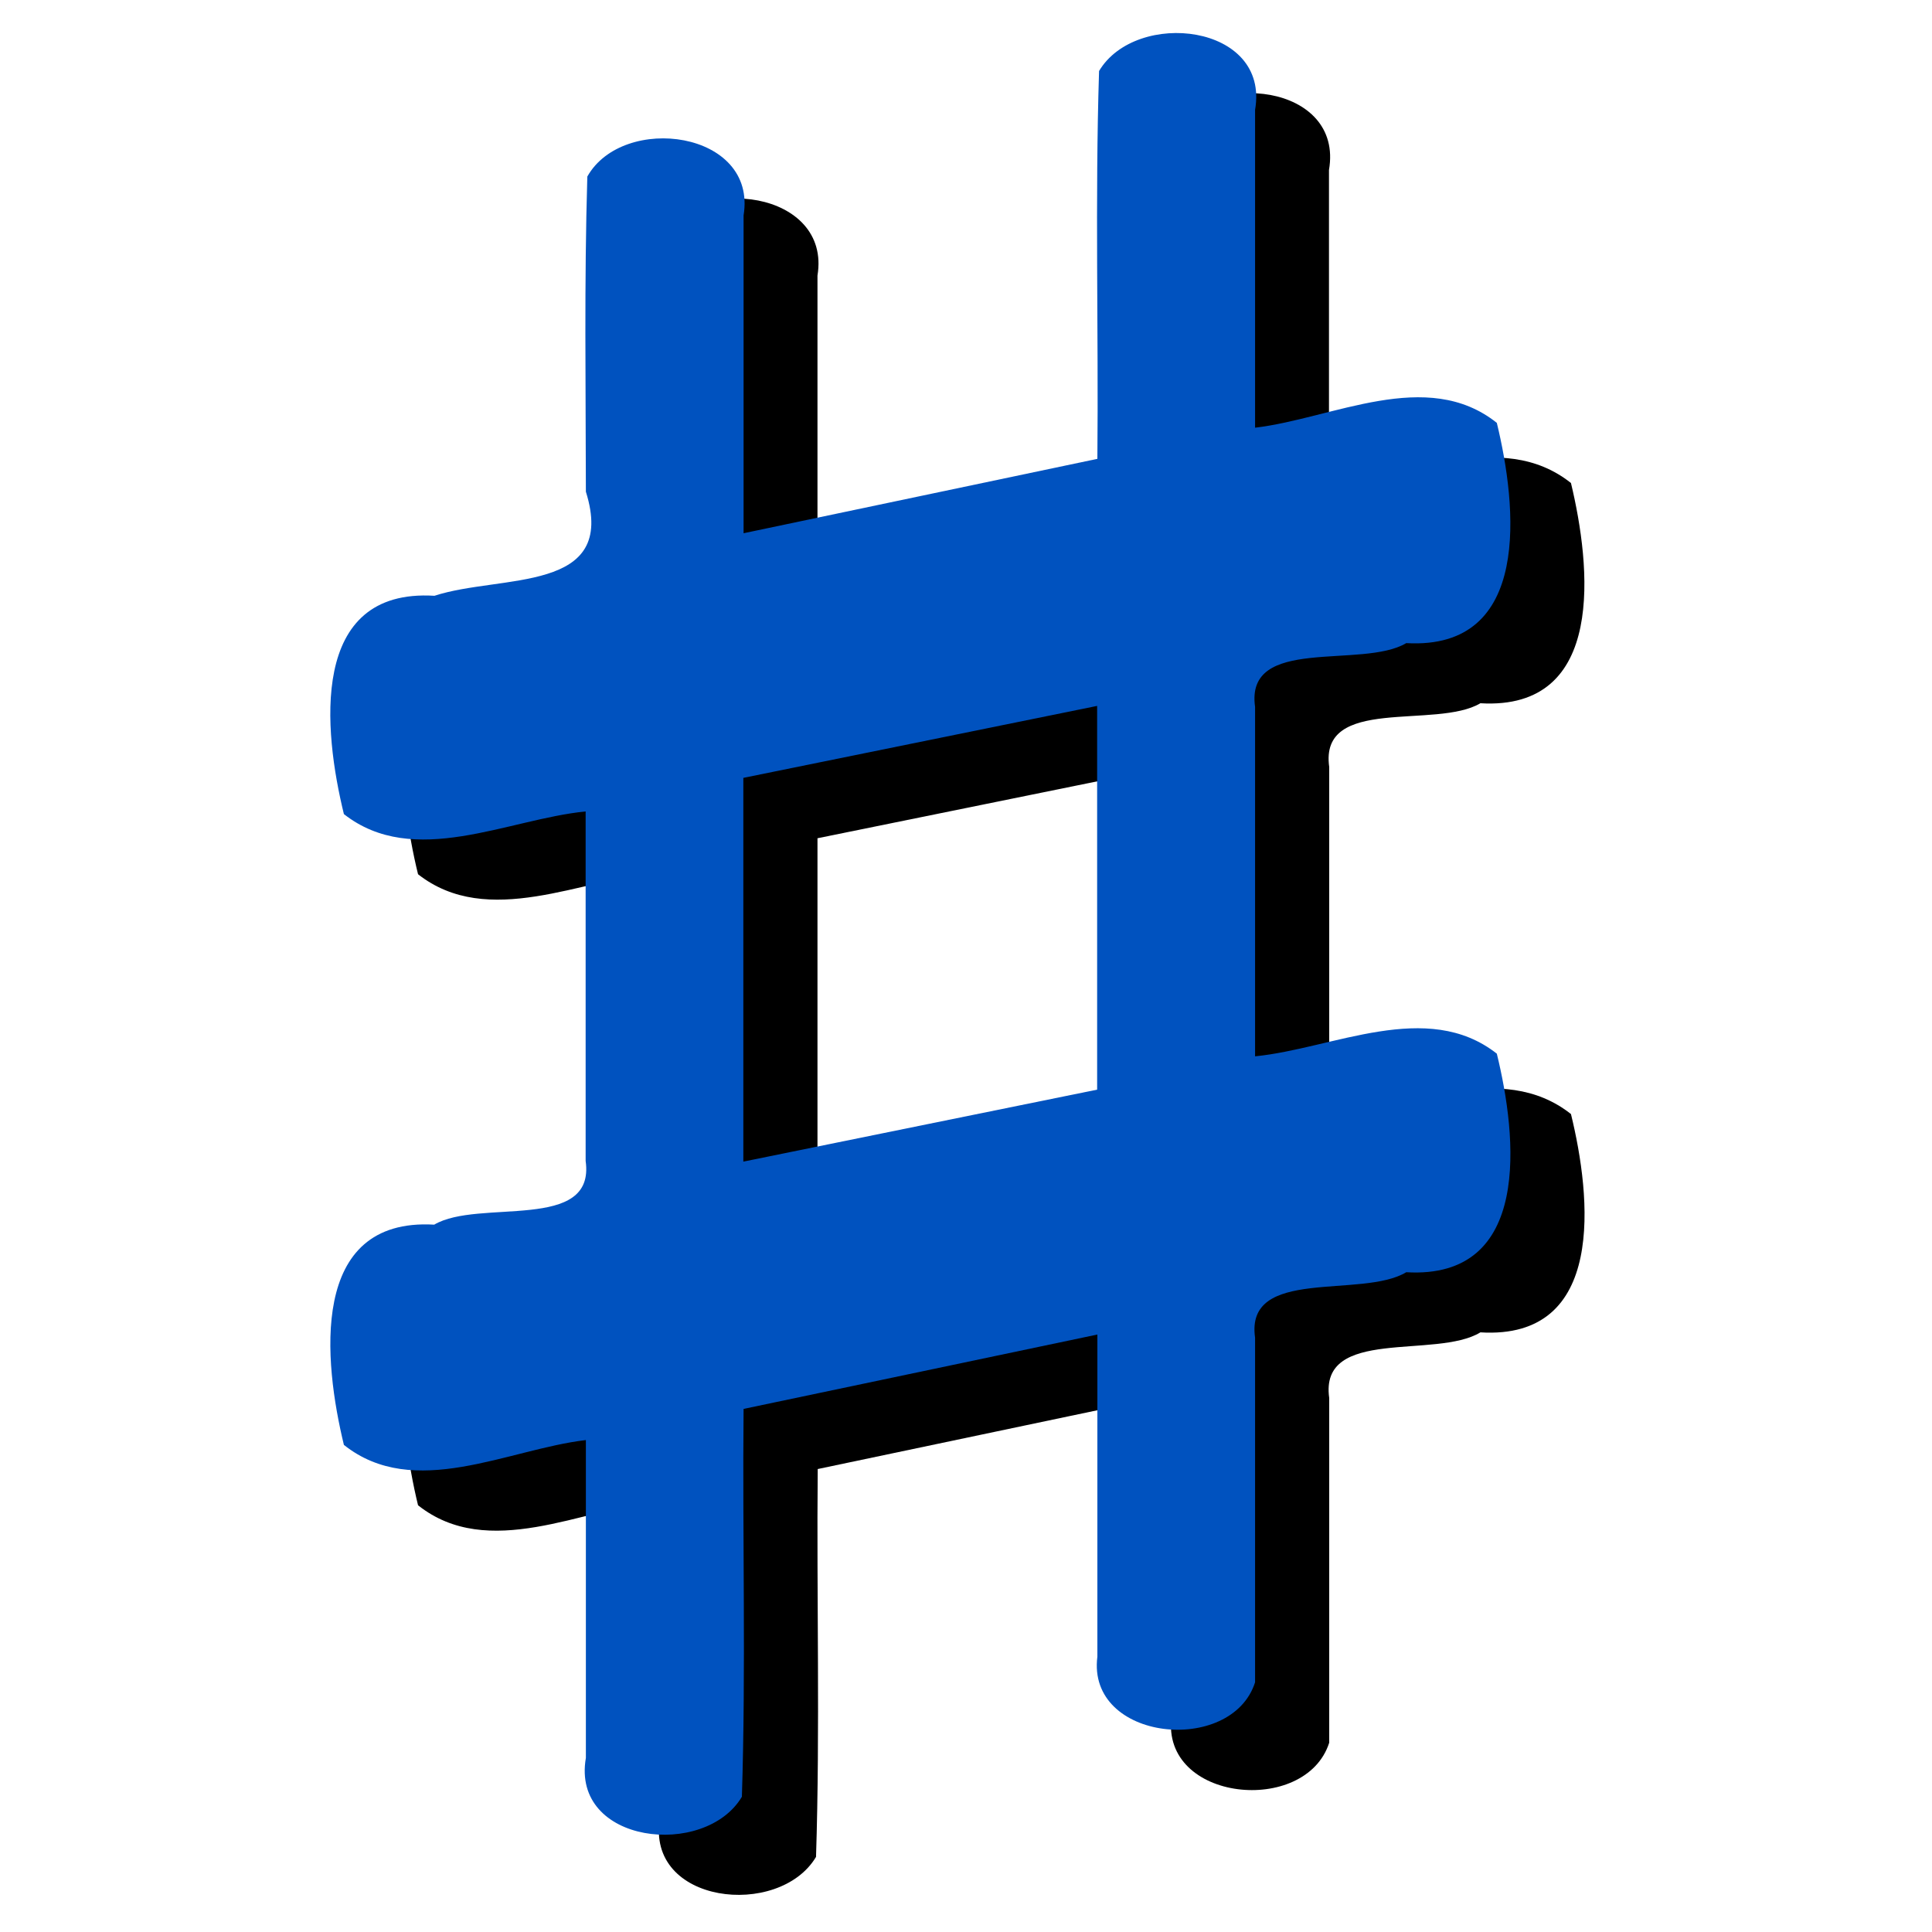 <?xml version="1.0" encoding="UTF-8" standalone="no"?>
<svg
   xmlns:osb="http://www.openswatchbook.org/uri/2009/osb"
   xmlns:dc="http://purl.org/dc/elements/1.1/"
   xmlns:cc="http://creativecommons.org/ns#"
   xmlns:rdf="http://www.w3.org/1999/02/22-rdf-syntax-ns#"
   xmlns:svg="http://www.w3.org/2000/svg"
   xmlns="http://www.w3.org/2000/svg"
   xmlns:xlink="http://www.w3.org/1999/xlink"
   xmlns:sodipodi="http://sodipodi.sourceforge.net/DTD/sodipodi-0.dtd"
   xmlns:inkscape="http://www.inkscape.org/namespaces/inkscape"
   version="1.2"
   width="14.06mm"
   height="14.06mm"
   viewBox="0 0 8 8"
   id="svg2"
   inkscape:version="0.48.0 r9654"
   sodipodi:docname="tools_transpose.svg">
  <defs
     id="defs18">
    <linearGradient
       id="linearGradient3814">
      <stop
         style="stop-color:#004cf9;stop-opacity:1;"
         offset="0"
         id="stop3816" />
      <stop
         style="stop-color:#2265ff;stop-opacity:1;"
         offset="1"
         id="stop3818" />
    </linearGradient>
    <linearGradient
       id="linearGradient3808"
       osb:paint="gradient">
      <stop
         id="stop3810"
         offset="0"
         style="stop-color:#4a8081;stop-opacity:1;" />
      <stop
         style="stop-color:#ffffff;stop-opacity:1;"
         offset="1"
         id="stop3812" />
    </linearGradient>
    <linearGradient
       id="linearGradient3798"
       osb:paint="gradient">
      <stop
         style="stop-color:#4a8081;stop-opacity:1;"
         offset="0"
         id="stop3804" />
      <stop
         id="stop3802"
         offset="1"
         style="stop-color:#ffffff;stop-opacity:1;" />
    </linearGradient>
    <linearGradient
       id="linearGradient3784"
       osb:paint="solid">
      <stop
         style="stop-color:#000000;stop-opacity:1;"
         offset="0"
         id="stop3786" />
    </linearGradient>
    <linearGradient
       inkscape:collect="always"
       xlink:href="#linearGradient3798"
       id="linearGradient3828"
       x1="4.24"
       y1="8.182"
       x2="3.773"
       y2="-0.487"
       gradientUnits="userSpaceOnUse" />
    <linearGradient
       inkscape:collect="always"
       xlink:href="#linearGradient3814-4"
       id="linearGradient3820-2"
       x1="4.24"
       y1="8.182"
       x2="3.773"
       y2="-0.487"
       gradientUnits="userSpaceOnUse" />
    <linearGradient
       id="linearGradient3814-4">
      <stop
         style="stop-color:#004cf9;stop-opacity:1;"
         offset="0"
         id="stop3816-7" />
      <stop
         style="stop-color:#2265ff;stop-opacity:1;"
         offset="1"
         id="stop3818-7" />
    </linearGradient>
  </defs>
  <sodipodi:namedview
     pagecolor="#ffffff"
     bordercolor="#666666"
     borderopacity="1"
     objecttolerance="10"
     gridtolerance="10"
     guidetolerance="10"
     inkscape:pageopacity="0"
     inkscape:pageshadow="2"
     inkscape:window-width="1024"
     inkscape:window-height="724"
     id="namedview16"
     showgrid="false"
     inkscape:zoom="5.5199937"
     inkscape:cx="-1.8115967"
     inkscape:cy="16.498224"
     inkscape:window-x="-3"
     inkscape:window-y="-3"
     inkscape:window-maximized="1"
     inkscape:current-layer="svg2" />
  <!-- Page: 1/1 -->
  <path
     style="fill:currentColor"
     d="m 5.504,7.216 c -0.097,0.304 -0.698,0.245 -0.653,-0.107 0,-0.445 0,-0.889 0,-1.334 -0.488,0.103 -0.977,0.205 -1.465,0.308 -0.005,0.535 0.01,1.071 -0.007,1.606 -0.153,0.257 -0.708,0.196 -0.646,-0.161 0,-0.439 0,-0.877 0,-1.316 C 2.41,6.25 2.021,6.463 1.731,6.233 1.648,5.89 1.582,5.29 2.105,5.321 c 0.184,-0.109 0.668,0.032 0.626,-0.264 0,-0.482 0,-0.965 0,-1.447 C 2.409,3.641 2.02,3.847 1.731,3.62 1.647,3.277 1.584,2.684 2.106,2.716 2.38,2.626 2.866,2.709 2.733,2.285 2.732,1.85 2.726,1.415 2.738,0.98 2.887,0.717 3.443,0.79 3.385,1.141 c 0,0.439 0,0.877 0,1.316 0.488,-0.103 0.977,-0.205 1.465,-0.308 0.005,-0.535 -0.01,-1.071 0.007,-1.606 0.153,-0.257 0.708,-0.196 0.646,0.161 0,0.439 0,0.877 0,1.316 C 5.826,1.982 6.215,1.77 6.505,2 6.587,2.342 6.653,2.943 6.13,2.912 5.947,3.021 5.462,2.879 5.504,3.176 c 0,0.482 0,0.965 0,1.447 0.323,-0.032 0.712,-0.238 1.001,-0.01 0.084,0.343 0.147,0.936 -0.375,0.904 -0.183,0.112 -0.668,-0.024 -0.626,0.272 5e-7,0.476 1e-6,0.951 1.5e-6,1.427 z M 3.385,3.471 c 0,0.53 0,1.06 0,1.589 0.488,-0.099 0.977,-0.199 1.465,-0.298 0,-0.53 0,-1.06 0,-1.589 -0.488,0.099 -0.977,0.199 -1.465,0.298 z"
     id="path3877"
     inkscape:connector-curvature="0" />
  <path
     style="fill:#0052bf;fill-opacity:1"
     d="M 5.197,6.966 C 5.1,7.27 4.499,7.211 4.544,6.86 c 0,-0.445 0,-0.889 0,-1.334 -0.488,0.103 -0.977,0.205 -1.465,0.308 -0.005,0.535 0.01,1.071 -0.007,1.606 -0.153,0.257 -0.708,0.196 -0.646,-0.161 0,-0.439 0,-0.877 0,-1.316 C 2.103,6.001 1.714,6.214 1.424,5.983 1.341,5.641 1.276,5.041 1.798,5.071 1.982,4.962 2.467,5.104 2.425,4.807 c 0,-0.482 0,-0.965 0,-1.447 C 2.102,3.392 1.713,3.598 1.424,3.371 1.34,3.028 1.277,2.435 1.799,2.467 c 0.274,-0.09 0.76,-0.007 0.627,-0.431 -4.48e-4,-0.435 -0.007,-0.87 0.006,-1.305 0.148,-0.263 0.705,-0.19 0.647,0.161 0,0.439 0,0.877 0,1.316 0.488,-0.103 0.977,-0.205 1.465,-0.308 0.005,-0.535 -0.01,-1.071 0.007,-1.606 0.153,-0.257 0.708,-0.196 0.646,0.161 0,0.439 0,0.877 0,1.316 C 5.519,1.733 5.908,1.52 6.198,1.751 6.281,2.093 6.346,2.693 5.823,2.663 5.64,2.772 5.155,2.63 5.197,2.927 c 0,0.482 0,0.965 0,1.447 C 5.52,4.342 5.909,4.136 6.198,4.363 6.282,4.706 6.345,5.299 5.823,5.268 5.639,5.379 5.155,5.244 5.197,5.539 c 5e-7,0.476 1e-6,0.951 1.4e-6,1.427 z M 3.078,3.221 c 0,0.53 0,1.06 0,1.589 0.488,-0.099 0.977,-0.199 1.465,-0.298 0,-0.53 0,-1.06 0,-1.589 -0.488,0.099 -0.977,0.199 -1.465,0.298 z"
     id="path3877-9"
     inkscape:connector-curvature="0" />
</svg>
